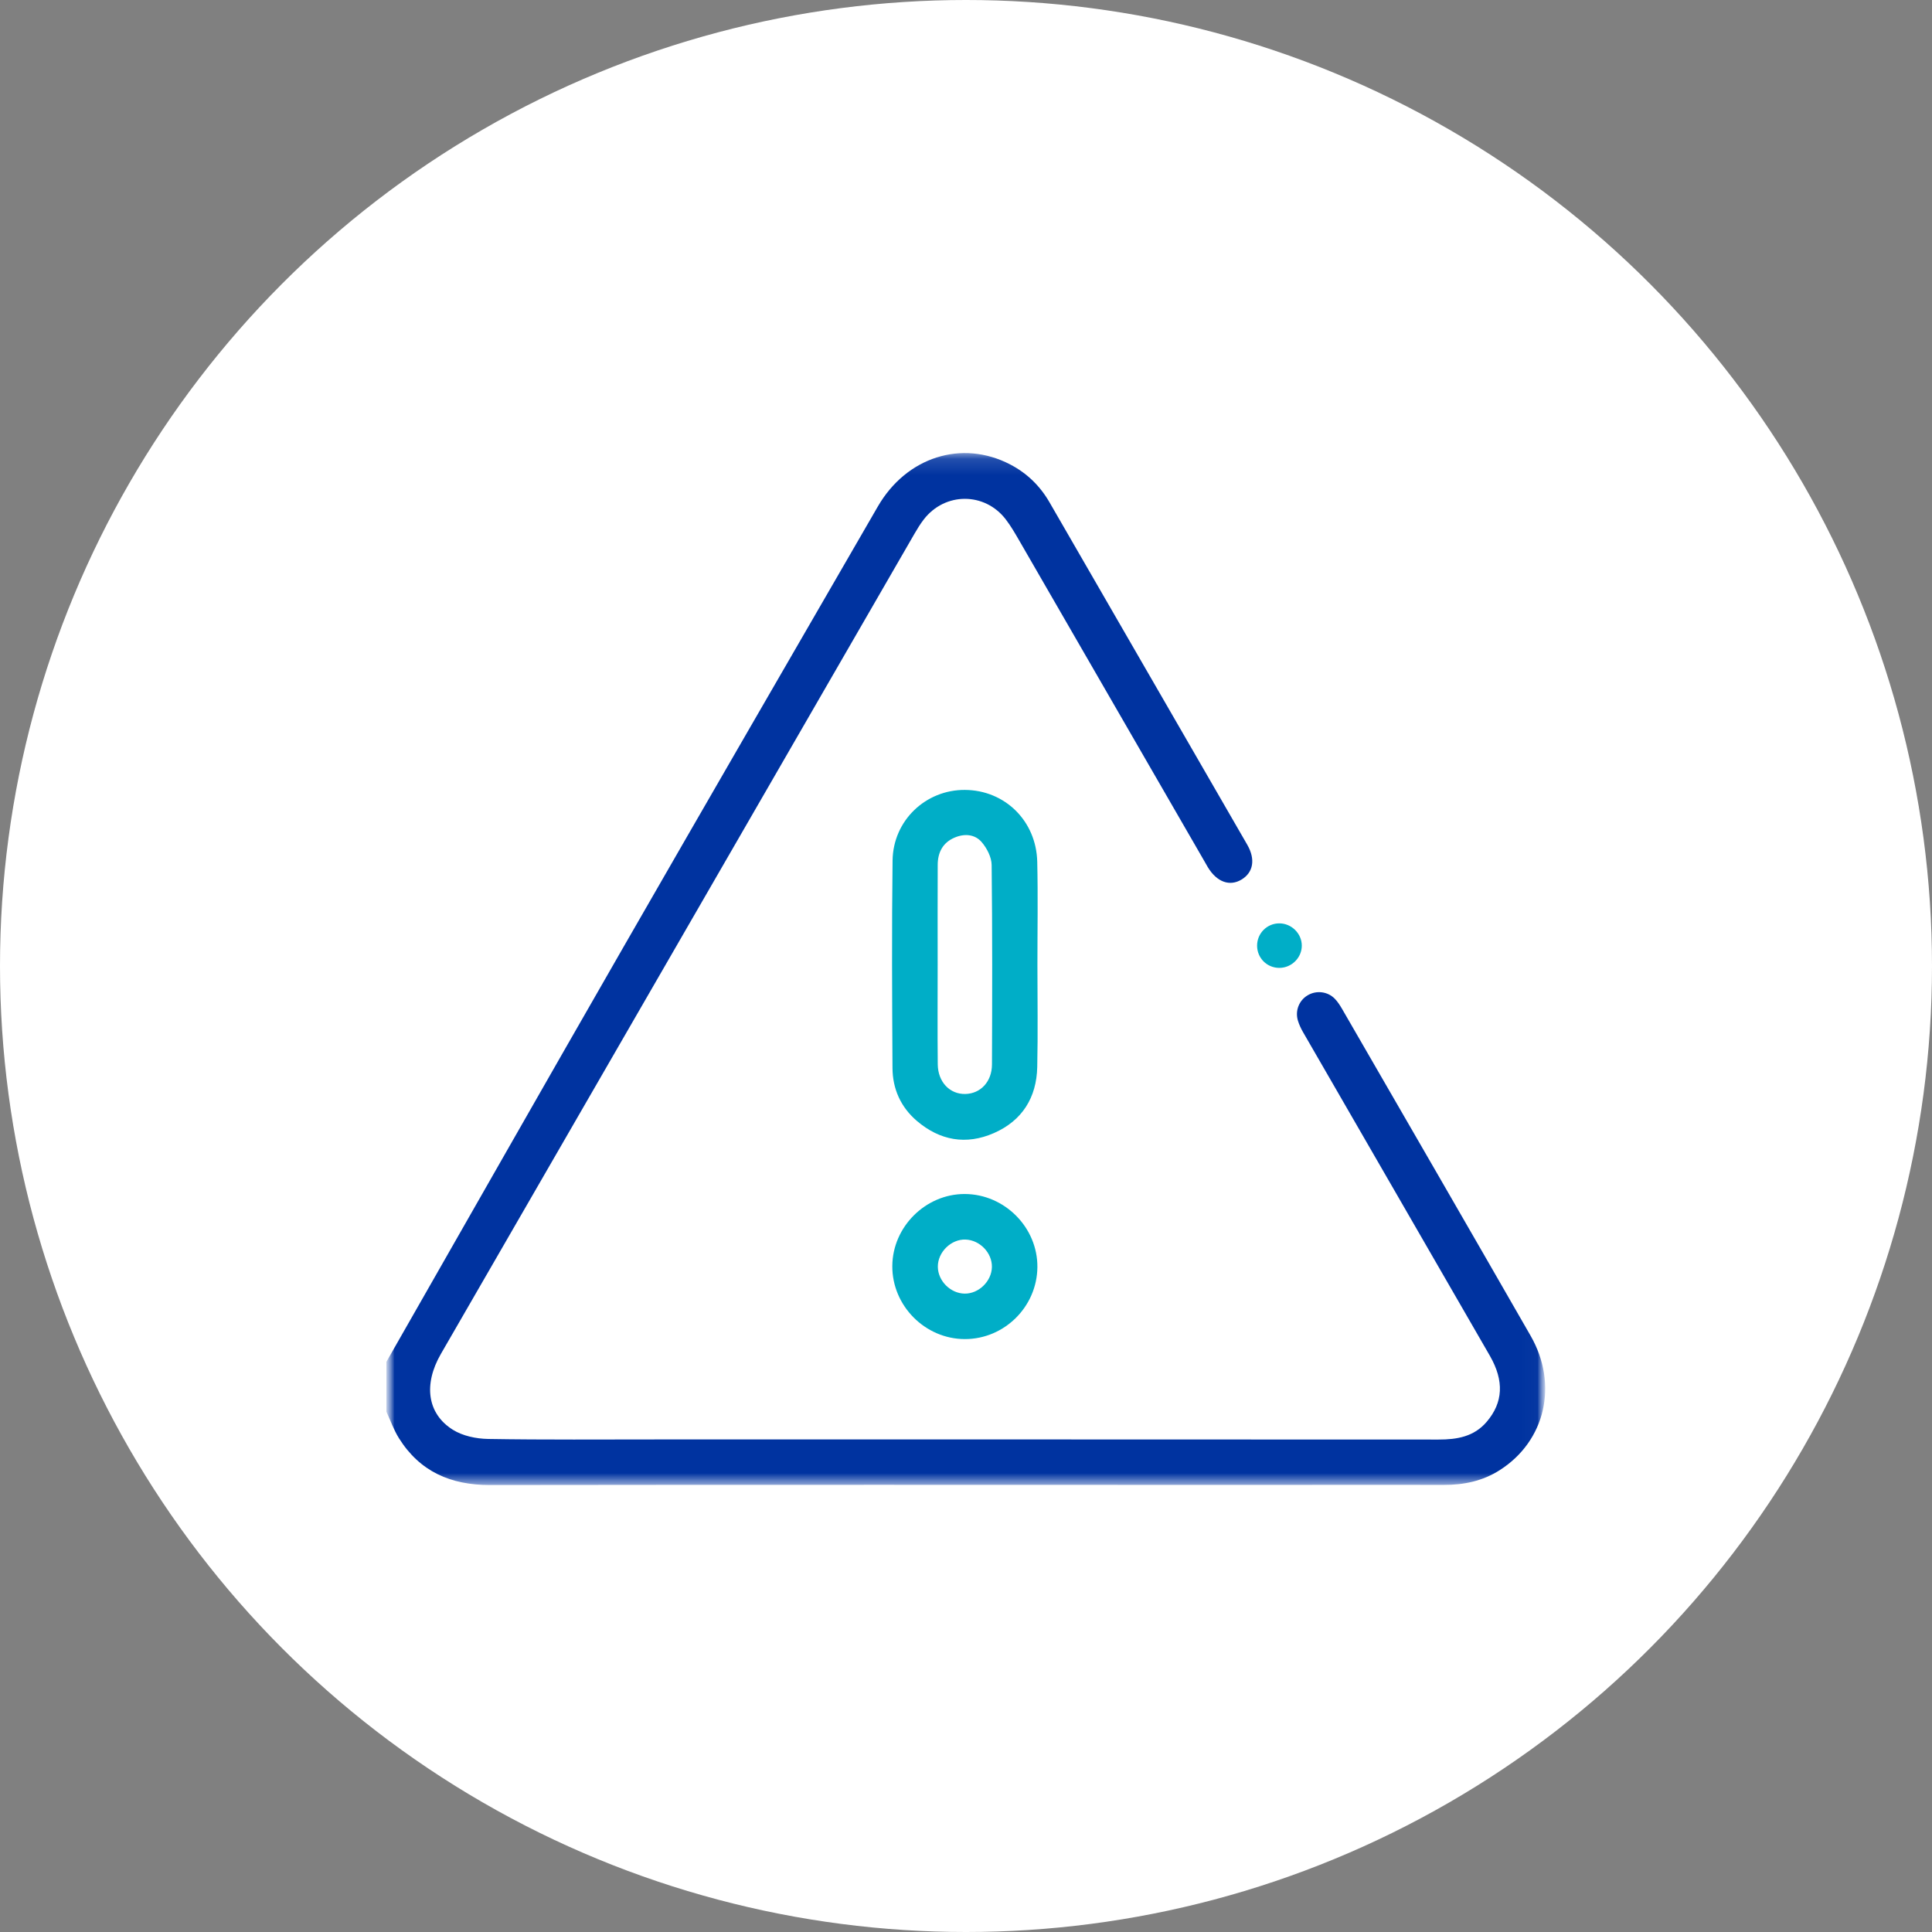 <svg width="120" height="120" viewBox="0 0 120 120" fill="none" xmlns="http://www.w3.org/2000/svg">
<rect x="0" y="0" width="120" height="120" fill="#808080" stroke="none"/>
<circle cx="60" cy="60" r="60" fill="white"/>
<mask id="mask0_903_1138" style="mask-type:alpha" maskUnits="userSpaceOnUse" x="24" y="22" width="72" height="72">
<rect x="24" y="22" width="72" height="72" fill="white"/>
</mask>
<g mask="url(#mask0_903_1138)">
<mask id="mask1_903_1138" style="mask-type:alpha" maskUnits="userSpaceOnUse" x="24" y="28" width="72" height="65">
<path fill-rule="evenodd" clip-rule="evenodd" d="M24 28.141H95.976V92.238H24V28.141Z" fill="white"/>
</mask>
<g mask="url(#mask1_903_1138)">
<path fill-rule="evenodd" clip-rule="evenodd" d="M24 84.585C28.895 76.017 33.773 67.44 38.689 58.885C43.948 49.732 49.239 40.597 54.524 31.459C56.306 28.379 59.745 27.292 62.734 28.842C63.781 29.385 64.596 30.176 65.187 31.2C69.281 38.289 73.379 45.377 77.469 52.468C77.992 53.374 77.844 54.188 77.119 54.628C76.377 55.078 75.575 54.785 75.017 53.858C74.908 53.676 74.807 53.491 74.701 53.308C70.901 46.726 67.103 40.143 63.3 33.563C63.042 33.117 62.782 32.666 62.469 32.259C61.16 30.555 58.692 30.561 57.378 32.263C57.164 32.54 56.979 32.842 56.803 33.146C46.995 50.128 37.189 67.111 27.384 84.095C26.297 85.977 26.529 87.803 28.126 88.804C28.738 89.188 29.574 89.363 30.312 89.376C33.857 89.435 37.404 89.406 40.95 89.406C57.083 89.407 73.215 89.403 89.348 89.413C90.497 89.414 91.549 89.238 92.338 88.315C93.365 87.114 93.435 85.768 92.538 84.209C90.443 80.57 88.341 76.935 86.241 73.299C84.469 70.231 82.695 67.165 80.927 64.096C80.8 63.875 80.69 63.636 80.616 63.393C80.429 62.776 80.69 62.13 81.229 61.815C81.768 61.499 82.468 61.579 82.912 62.039C83.088 62.222 83.231 62.444 83.359 62.666C87.266 69.43 91.18 76.191 95.068 82.965C96.806 85.994 95.982 89.505 93.158 91.309C92.097 91.988 90.925 92.235 89.674 92.23C86.198 92.218 82.723 92.231 79.247 92.231C62.974 92.229 46.7 92.216 30.427 92.238C28.001 92.241 26.079 91.406 24.778 89.328C24.459 88.817 24.256 88.234 24 87.684V84.585Z" fill="#0033A0"/>
</g>
<path fill-rule="evenodd" clip-rule="evenodd" d="M58.24 59.909C58.24 61.975 58.225 64.04 58.246 66.106C58.257 67.209 58.996 67.971 59.959 67.949C60.903 67.928 61.609 67.189 61.613 66.117C61.629 61.986 61.64 57.855 61.593 53.725C61.587 53.244 61.301 52.687 60.978 52.309C60.551 51.81 59.9 51.763 59.286 52.027C58.556 52.34 58.246 52.949 58.243 53.713C58.233 55.778 58.24 57.844 58.24 59.909ZM64.436 59.935C64.436 62.047 64.471 64.16 64.425 66.271C64.384 68.174 63.489 69.607 61.734 70.377C60.01 71.135 58.377 70.842 56.946 69.62C55.947 68.766 55.441 67.633 55.434 66.333C55.41 62.039 55.386 57.745 55.439 53.452C55.47 50.96 57.499 49.05 59.93 49.063C62.411 49.077 64.367 50.983 64.425 53.53C64.475 55.664 64.435 57.8 64.436 59.935Z" fill="#00AEC7"/>
<path fill-rule="evenodd" clip-rule="evenodd" d="M61.609 78.699C61.627 77.821 60.866 77.025 59.976 76.991C59.078 76.956 58.246 77.77 58.251 78.676C58.255 79.558 59.034 80.339 59.919 80.349C60.794 80.358 61.591 79.58 61.609 78.699ZM59.928 74.162C62.402 74.173 64.457 76.245 64.434 78.707C64.411 81.163 62.383 83.175 59.931 83.173C57.461 83.171 55.407 81.103 55.423 78.633C55.438 76.196 57.498 74.152 59.928 74.162Z" fill="#00AEC7"/>
<path fill-rule="evenodd" clip-rule="evenodd" d="M78.08 58.742C78.077 57.974 78.691 57.354 79.457 57.352C80.215 57.35 80.854 57.979 80.857 58.73C80.86 59.483 80.229 60.113 79.468 60.117C78.699 60.121 78.084 59.511 78.08 58.742Z" fill="#00AEC7"/>
</g>
</svg>
